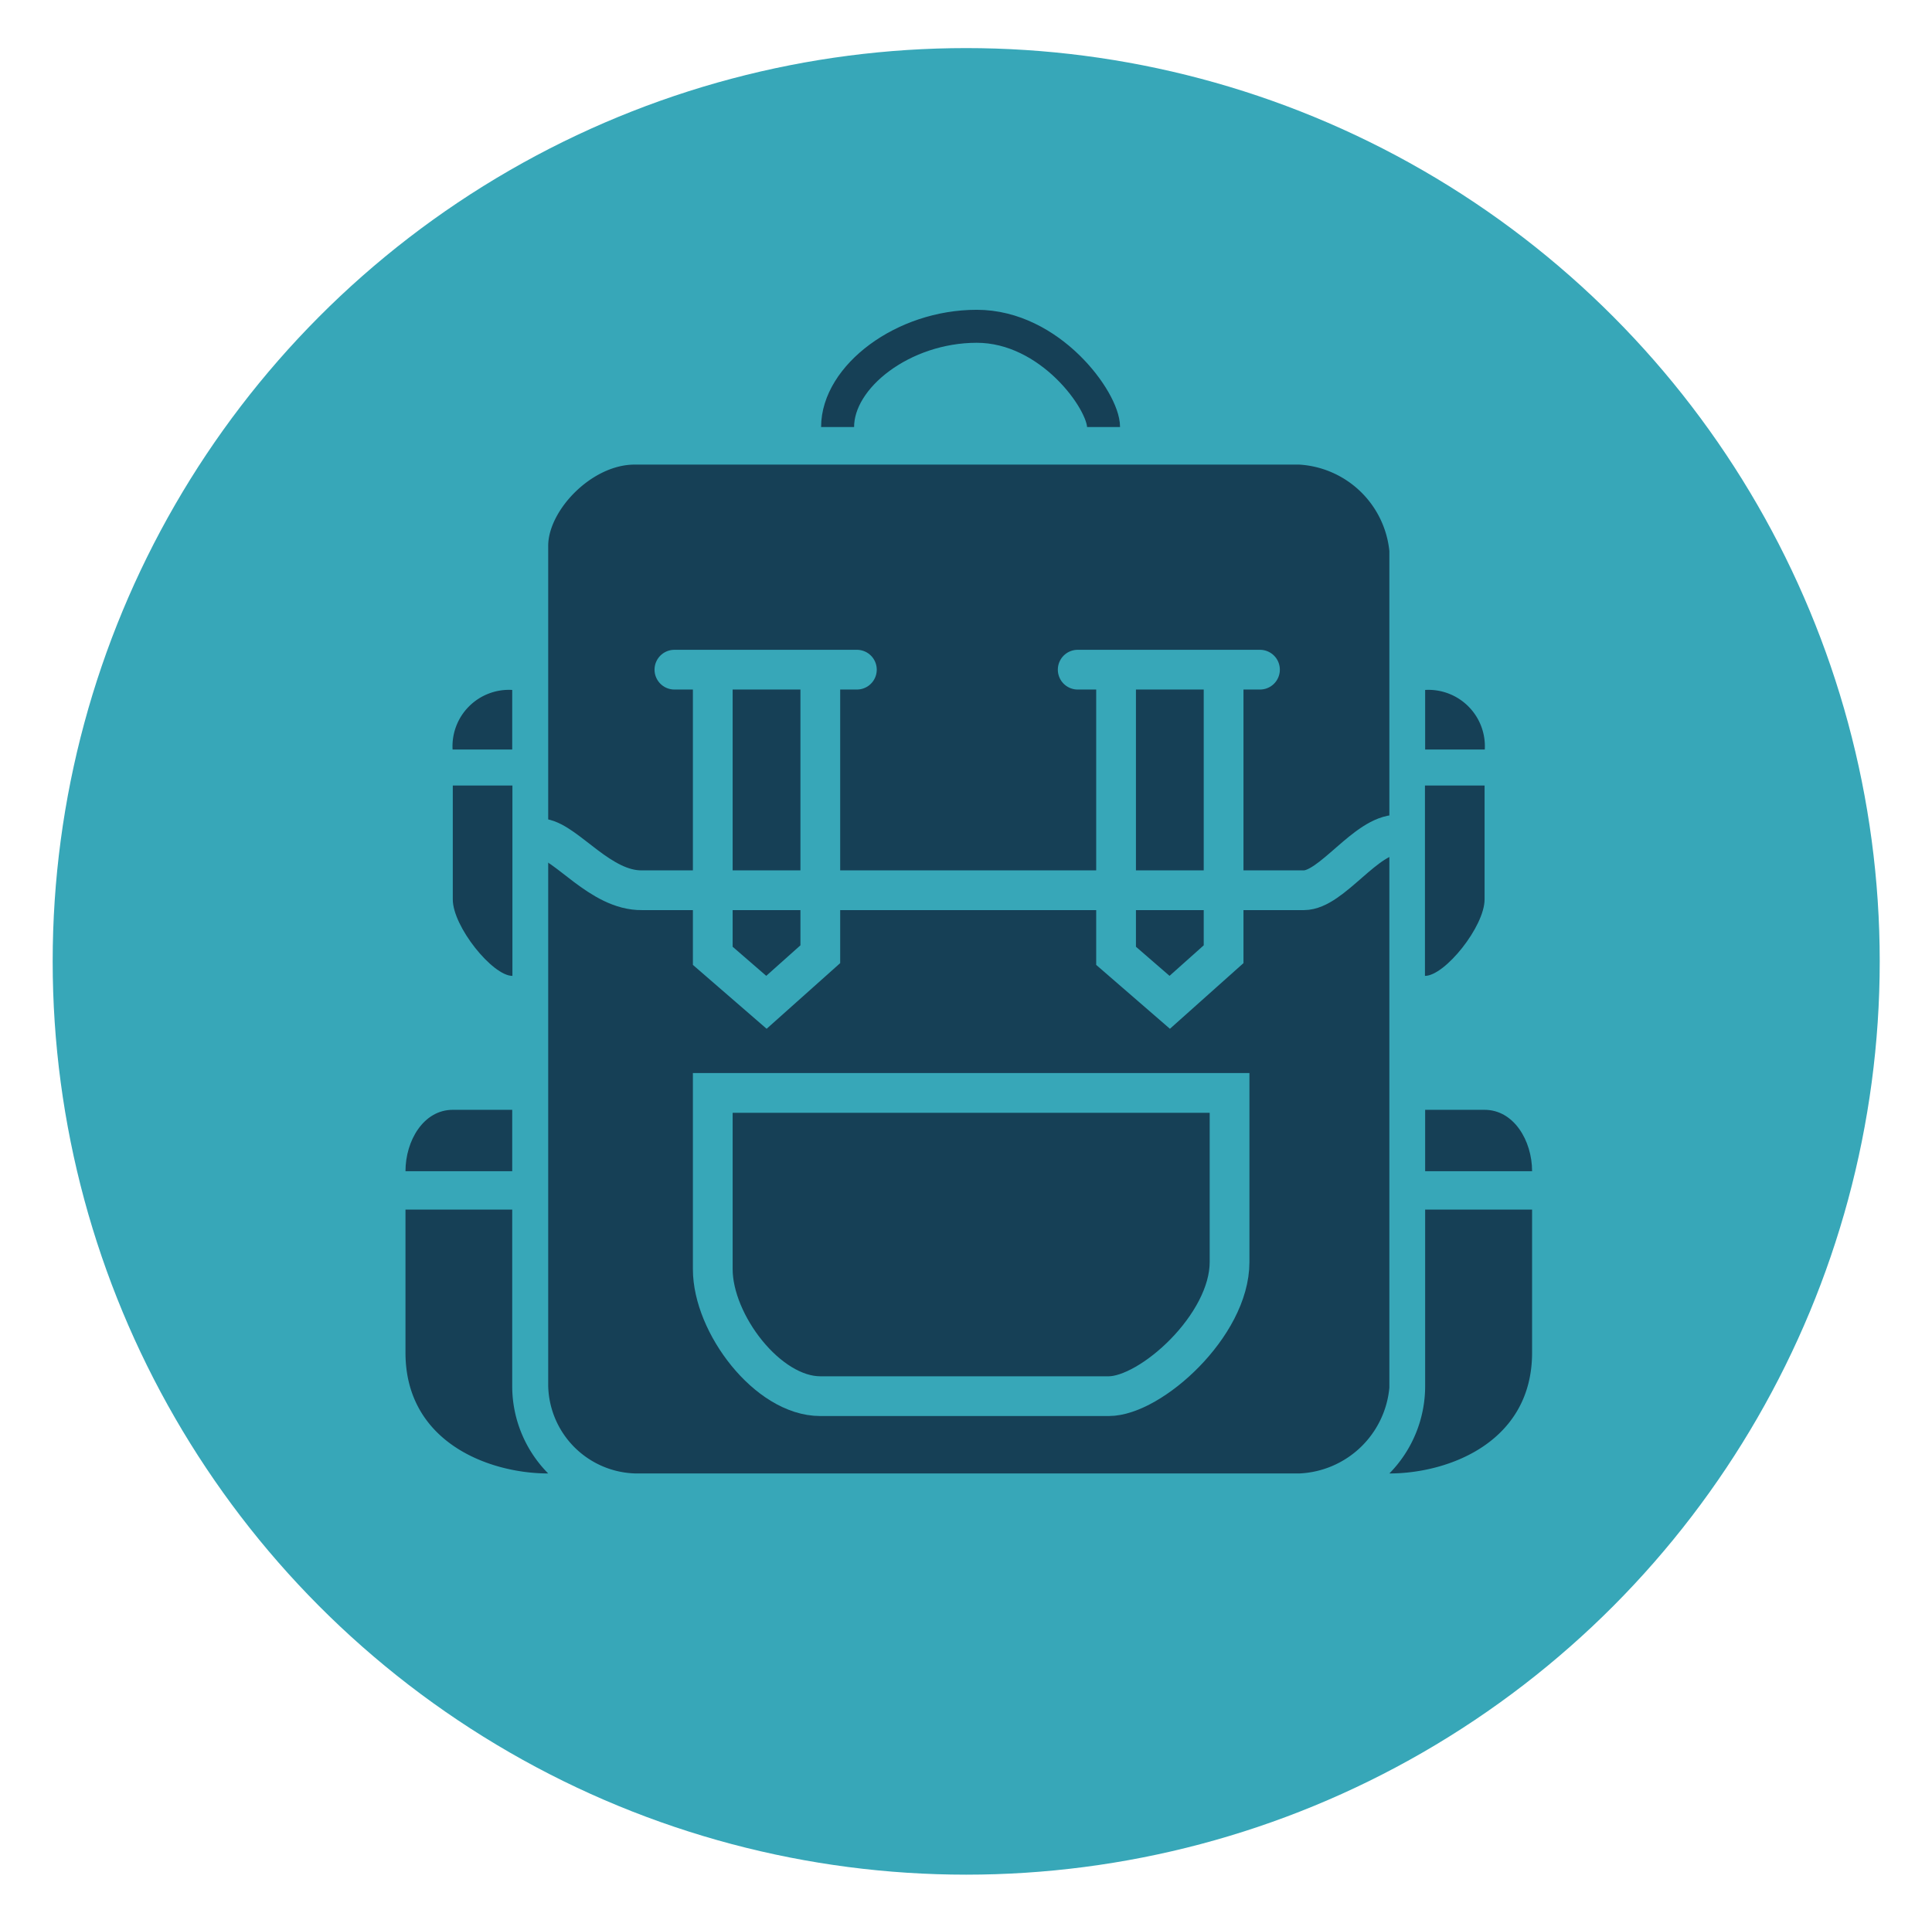 <svg id="Pack" xmlns="http://www.w3.org/2000/svg" viewBox="0 0 97.2 96.76"><defs><style>.cls-1{fill:#37a7b8;}.cls-2{fill:#164056;}.cls-3,.cls-4,.cls-5{fill:none;stroke-miterlimit:10;}.cls-3{stroke:#164056;stroke-width:1.66px;}.cls-4,.cls-5{stroke:#37a7b8;stroke-width:2px;}.cls-4{stroke-linecap:round;}</style></defs><title>Back Pack</title><circle class="cls-1" cx="48.61" cy="48.38" r="45.96"/><path class="cls-2" d="M65.36,23.38H31.93c-2.17,0-4.35,2.31-4.35,4.09V69.72A4.51,4.51,0,0,0,32,74.15H65.36a4.76,4.76,0,0,0,4.54-4.32V27.73A4.85,4.85,0,0,0,65.36,23.38Z"/><path class="cls-2" d="M25.77,34.72v3h-3A2.84,2.84,0,0,1,25.77,34.72Z"/><path class="cls-2" d="M22.78,39.53h3v9.58c-1,0-3-2.48-3-3.85Z"/><path class="cls-2" d="M25.77,55.85v3.09H20.4c0-1.54.91-3.09,2.38-3.09Z"/><path class="cls-2" d="M25.77,60.87H20.4v7.2c0,4.51,4.2,6.08,7.18,6.08a6.24,6.24,0,0,1-1.81-4.41Z"/><path class="cls-2" d="M71.7,34.72v3h3A2.84,2.84,0,0,0,71.7,34.72Z"/><path class="cls-2" d="M74.69,39.53h-3v9.58c1,0,3-2.48,3-3.85Z"/><path class="cls-2" d="M71.7,55.85v3.09h5.38c0-1.54-.92-3.09-2.39-3.09Z"/><path class="cls-2" d="M71.7,60.87h5.38v7.2c0,4.51-4.21,6.08-7.18,6.08a6.27,6.27,0,0,0,1.8-4.41Z"/><path class="cls-3" d="M42.14,21.49c0-2.54,3.3-5.07,7-5.07s6.38,3.75,6.38,5.07"/><line class="cls-4" x1="33.93" y1="33.7" x2="43.11" y2="33.7"/><path class="cls-5" d="M27.3,42.2c1.22.2,2.92,2.63,5,2.6h33.3C67,44.8,68.72,42,70.31,42"/><polyline class="cls-5" points="41.27 33.95 41.27 48.02 38.56 50.44 35.86 48.1 35.86 33.95"/><line class="cls-4" x1="54.22" y1="33.7" x2="63.39" y2="33.7"/><polyline class="cls-5" points="61.56 33.95 61.56 48.02 58.85 50.44 56.15 48.1 56.15 33.95"/><path class="cls-5" d="M35.86,55v8.87c0,2.74,2.76,6.39,5.41,6.39H55.78c2.11,0,6.08-3.55,6.08-6.75V55Z"/></svg>